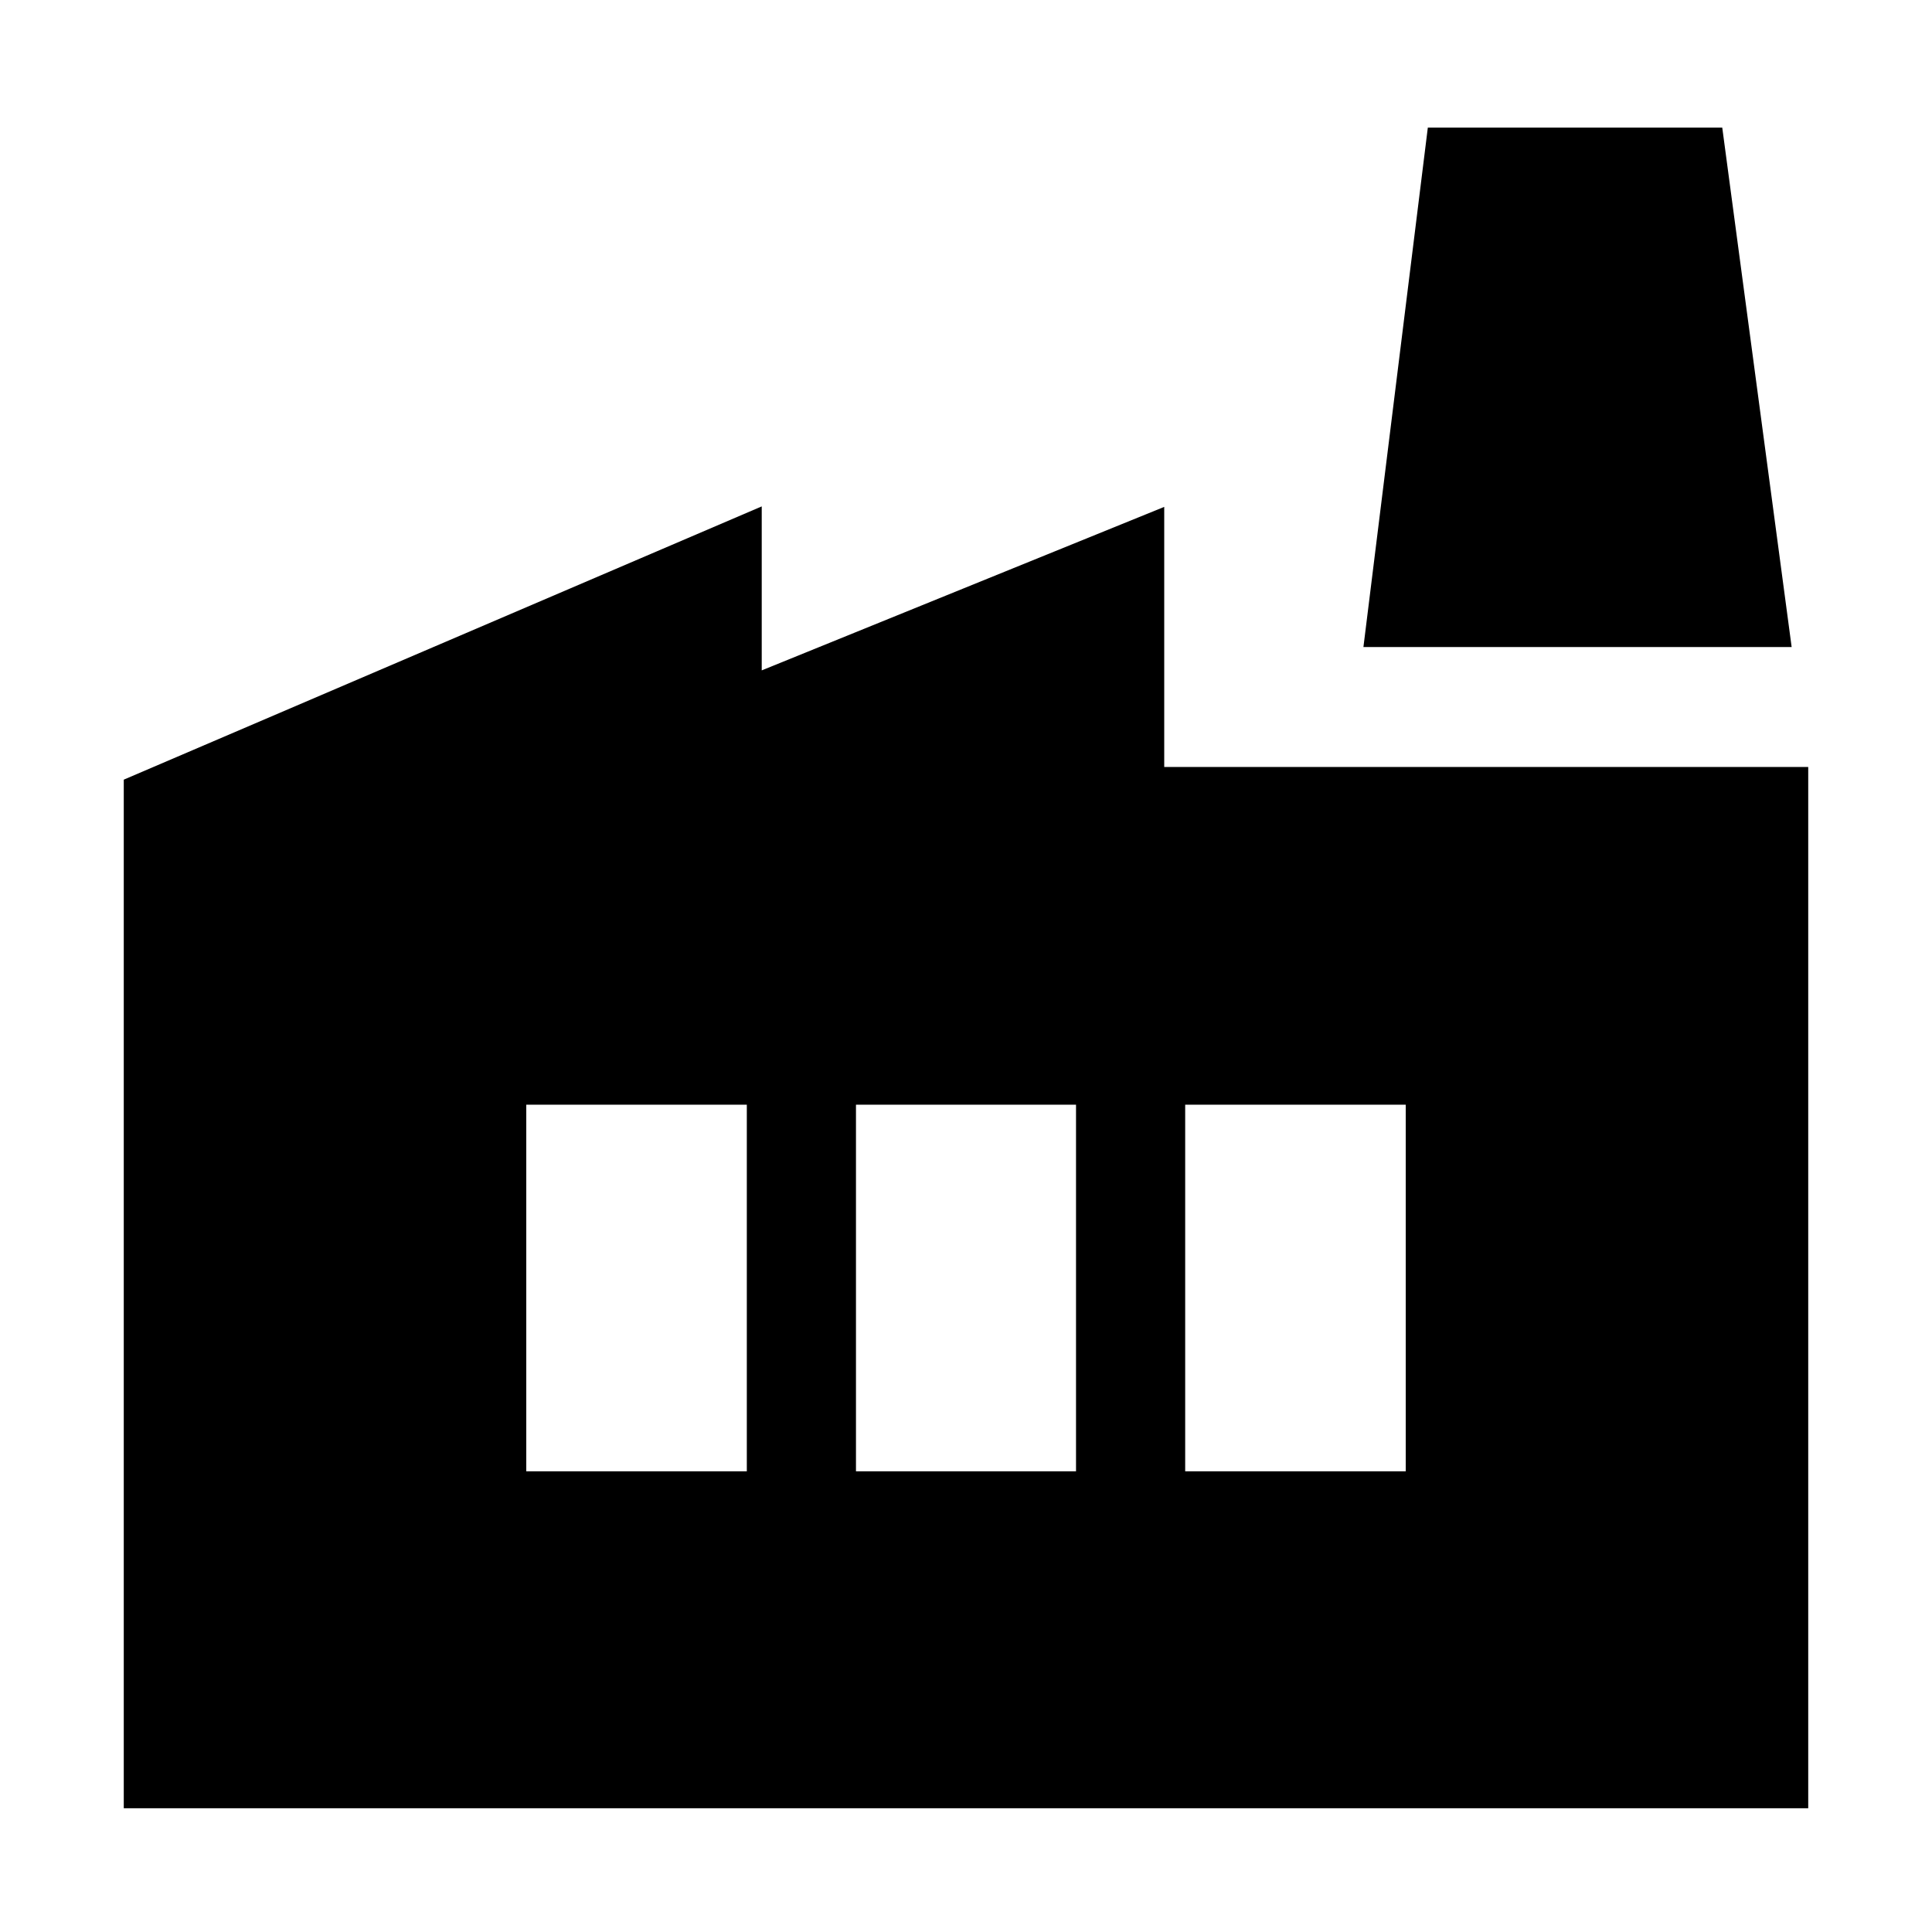 <svg xmlns="http://www.w3.org/2000/svg" height="24" viewBox="0 -960 960 960" width="24"><path d="M61.5-61.5v-511.09l317-135.78v81.48l200-81.24v129.23h320v517.4h-837Zm363.83-167.41h109.34v-182.18H425.33v182.18Zm-163.83 0h109.59v-182.18H261.5v182.18Zm327.41 0H698.5v-182.18H588.91v182.18ZM890.26-638.5H677.48l32-258.09h146.3l34.48 258.09Z"/></svg>